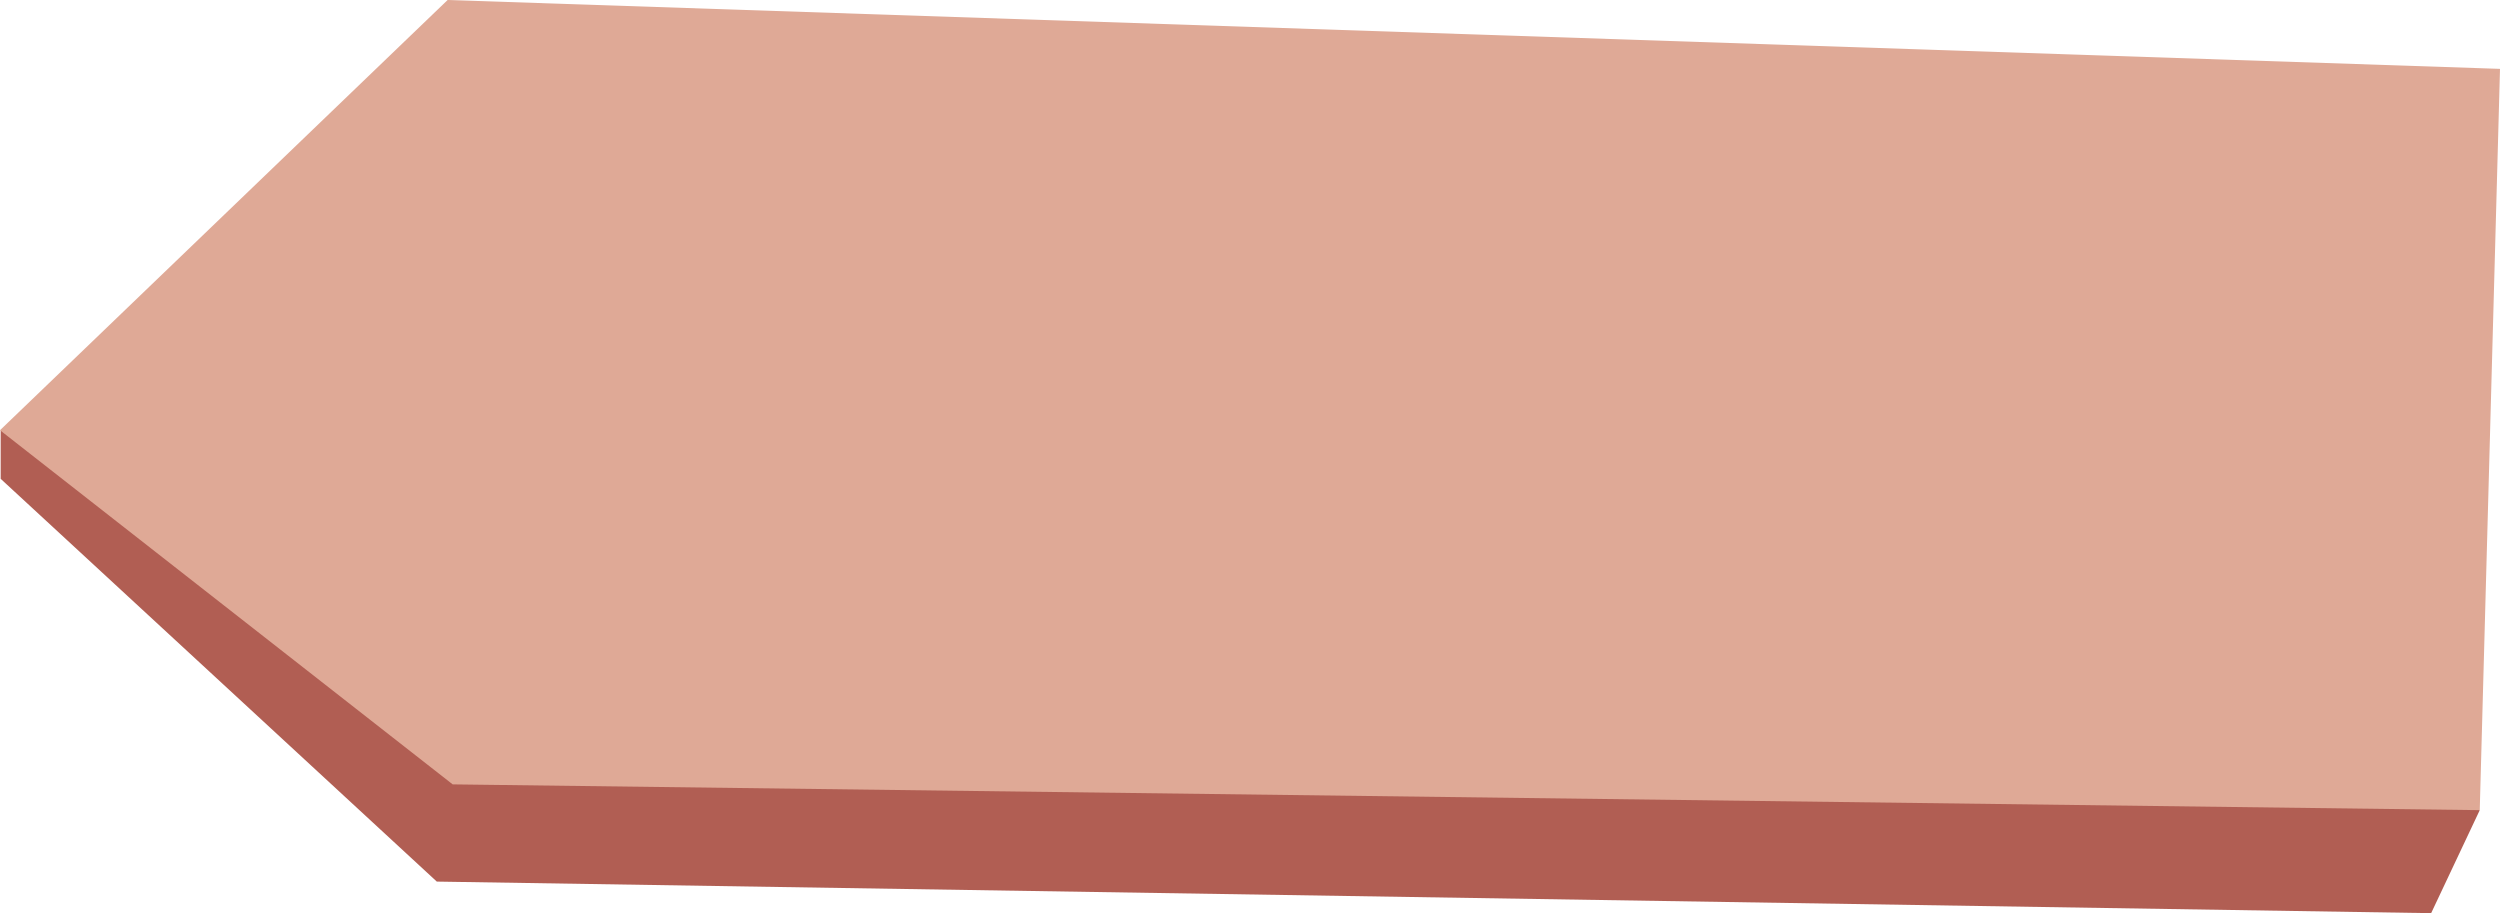 <?xml version="1.0" encoding="utf-8"?>
<!-- Generator: Adobe Illustrator 16.0.0, SVG Export Plug-In . SVG Version: 6.00 Build 0)  -->
<!DOCTYPE svg PUBLIC "-//W3C//DTD SVG 1.1//EN" "http://www.w3.org/Graphics/SVG/1.1/DTD/svg11.dtd">
<svg version="1.1" id="Calque_1" xmlns="http://www.w3.org/2000/svg" xmlns:xlink="http://www.w3.org/1999/xlink" x="0px" y="0px"
	 width="154.292px" height="56.358px" viewBox="0 0 154.292 56.358" enable-background="new 0 0 154.292 56.358"
	 xml:space="preserve">
<g>
	<polygon fill="#B15E53" points="0.042,26.552 0.042,29.552 26.958,54.409 150.042,56.358 153.042,50 	"/>
	<polygon fill="#DFA996" points="27.626,0 0,26.552 27.938,48.409 153.042,50 154.292,4.25 	"/>
</g>
</svg>

